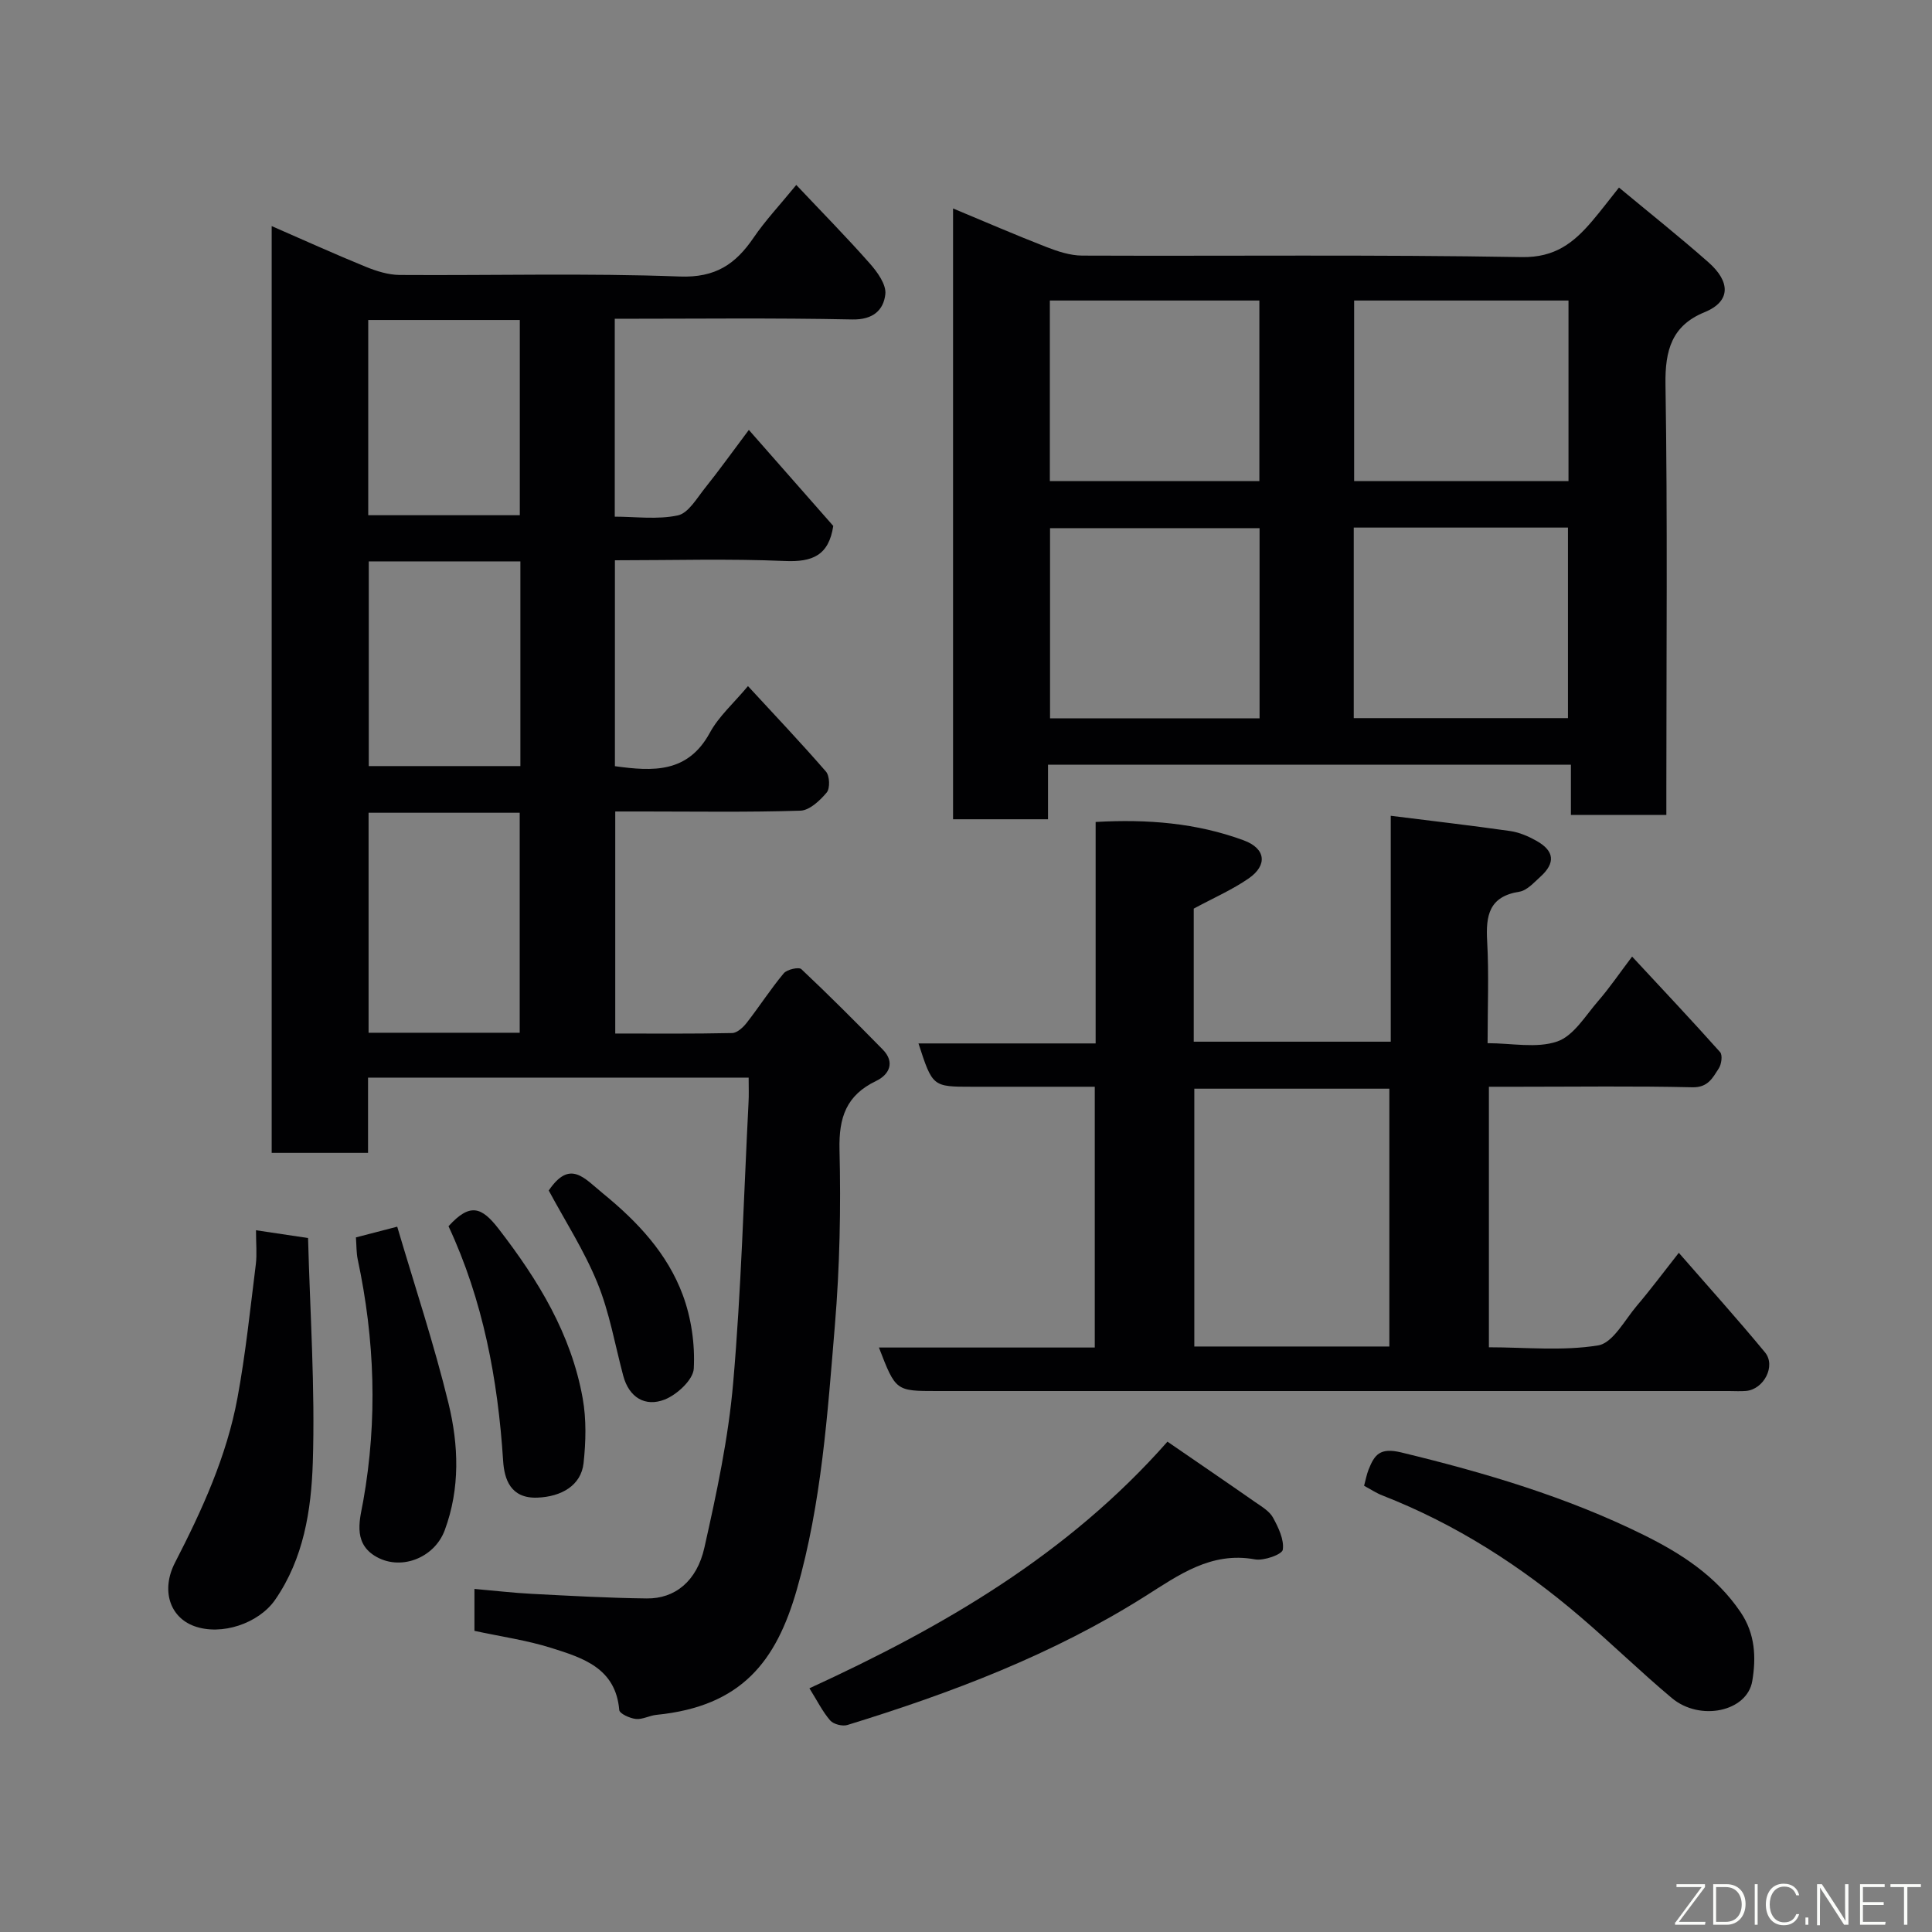 <svg enable-background="new 0 0 400 400" viewBox="0 0 400 400" xmlns="http://www.w3.org/2000/svg"><rect x="0" y="0" width="400" height="400" fill="#808080" stroke="none"/><g fill="#010103"><path d="m155 223.11c-26.62 0-52.44 0-78.8 0v15.58c-6.93 0-13.31 0-19.95 0 0-63.88 0-127.61 0-191.88 6.71 2.93 13.05 5.8 19.49 8.43 2.21.9 4.67 1.67 7.02 1.69 19.33.13 38.67-.41 57.98.32 7.4.28 11.56-2.57 15.29-8.05 2.39-3.51 5.34-6.64 8.83-10.91 5.27 5.59 10.41 10.8 15.24 16.28 1.56 1.76 3.42 4.35 3.2 6.34-.37 3.31-2.56 5.32-6.85 5.23-16.29-.34-32.59-.14-49.17-.14v40.97c4.28 0 8.83.64 13.05-.26 2.18-.46 3.93-3.54 5.61-5.64 2.94-3.67 5.68-7.5 9.1-12.06 6.18 7.03 11.91 13.54 17.48 19.88-.93 6.12-4.33 7.5-9.98 7.26-11.62-.5-23.27-.15-35.23-.15v42.63c7.84 1.08 15.08 1.49 19.66-6.93 1.84-3.39 4.93-6.1 7.89-9.65 5.38 5.84 10.9 11.65 16.15 17.7.77.89.87 3.46.16 4.32-1.39 1.66-3.54 3.7-5.44 3.77-10.82.35-21.66.17-32.49.17-1.82 0-3.65 0-5.86 0v45.97c8.02 0 16.12.08 24.21-.1 1.05-.02 2.32-1.22 3.07-2.2 2.6-3.34 4.9-6.93 7.61-10.17.67-.8 3.11-1.35 3.64-.86 5.75 5.41 11.32 11.01 16.85 16.64 2.65 2.7 1.27 5.24-1.33 6.49-6.22 2.97-7.78 7.57-7.62 14.25.3 12.08.05 24.24-.95 36.28-1.53 18.4-2.76 36.91-7.89 54.81-4.24 14.79-11.38 24.16-29.05 25.92-1.45.14-2.9 1-4.27.85-1.25-.13-3.38-1.1-3.44-1.85-.74-8.7-7.55-10.79-14.03-12.84-5.1-1.61-10.47-2.36-15.95-3.55 0-2.72 0-5.47 0-8.68 4.15.36 8.02.82 11.9 1.02 7.93.41 15.86.86 23.79.95 5.76.07 10.35-3.51 11.92-10.53 2.53-11.27 4.97-22.67 5.96-34.15 1.67-19.24 2.18-38.58 3.17-57.88.1-1.62.03-3.25.03-5.27zm-47.4-9.29c0-15.58 0-30.61 0-45.55-10.66 0-20.92 0-31.29 0v45.55zm-31.25-97.59v42.38h31.39c0-14.32 0-28.24 0-42.38-10.52 0-20.77 0-31.39 0zm-.11-9.56h31.38c0-13.71 0-27.08 0-40.42-10.63 0-20.89 0-31.38 0z"/><path d="m216.98 158.32v11.3c-6.56 0-12.95 0-19.66 0 0-41.9 0-83.82 0-126.46 6.49 2.7 12.83 5.45 19.27 7.96 2.38.93 4.98 1.79 7.48 1.8 30.33.12 60.67-.22 90.99.31 6.89.12 10.75-2.97 14.56-7.44 1.81-2.12 3.49-4.35 5.57-6.96 6.39 5.31 12.61 10.25 18.55 15.5 4.51 3.98 4.68 8.06-.85 10.32-6.74 2.75-8.18 7.85-8.07 14.92.44 27.83.18 55.66.18 83.5v5.66c-6.68 0-12.95 0-19.76 0 0-3.29 0-6.69 0-10.4-36.27-.01-71.99-.01-108.26-.01zm63.3-49.09v39.45h44.35c0-13.36 0-26.4 0-39.45-14.95 0-29.54 0-44.35 0zm-19.5.12c-14.77 0-29.14 0-43.38 0v39.38h43.38c0-13.18 0-26.1 0-39.38zm19.58-47.13v37.38h44.38c0-12.66 0-24.91 0-37.38-14.86 0-29.44 0-44.38 0zm-63 0v37.38h43.38c0-12.66 0-24.91 0-37.38-14.53 0-28.78 0-43.38 0z"/><path d="m181.97 278.99h44.69c0-18 0-35.71 0-53.99-8.51 0-16.95 0-25.4 0-8.18 0-8.18 0-11.1-8.97h36.68c0-15.41 0-30.35 0-45.85 10.72-.61 20.9.2 30.67 3.81 4.56 1.68 4.96 5.13 1.04 7.86-3.42 2.37-7.31 4.06-11.4 6.27v27.55h40.79c0-15.49 0-30.9 0-46.77 8.62 1.08 16.7 2.01 24.74 3.16 1.88.27 3.77 1.09 5.44 2.03 3.72 2.09 3.96 4.58.79 7.44-1.33 1.2-2.77 2.84-4.35 3.09-6.28.99-6.96 4.93-6.66 10.25.38 6.79.09 13.62.09 21.11 5.02 0 10.16 1.11 14.41-.35 3.4-1.16 5.85-5.35 8.49-8.39 2.33-2.68 4.34-5.65 7.02-9.19 6.42 6.92 12.41 13.26 18.22 19.78.54.61.29 2.52-.28 3.38-1.25 1.92-2.21 3.98-5.47 3.9-11.98-.28-23.98-.11-35.98-.11-1.96 0-3.92 0-6.14 0v53.94c7.51 0 15.23.81 22.62-.39 3.05-.5 5.49-5.24 8.02-8.22 2.86-3.36 5.5-6.91 8.68-10.95 6.21 7.13 12.17 13.74 17.84 20.61 2.32 2.8-.25 7.68-3.93 7.99-1.16.1-2.33.02-3.5.02-54.66 0-109.32 0-163.98 0-8.56 0-8.56 0-12.04-9.01zm105.68-.21c0-18.11 0-35.81 0-53.38-13.73 0-27.11 0-40.38 0v53.38z"/><path d="m241.71 298.48c6.38 4.39 12.3 8.42 18.17 12.52 1.34.93 2.94 1.86 3.68 3.2 1.12 2.05 2.33 4.56 2.03 6.65-.14.98-3.92 2.34-5.77 2-9.08-1.66-15.8 3.26-22.69 7.61-19.18 12.12-40.15 20.05-61.68 26.68-1.03.32-2.88-.15-3.57-.94-1.57-1.81-2.66-4.04-4.3-6.66 27.65-12.68 53.48-27.64 74.13-51.06z"/><path d="m282.42 307.61c.33-1.2.52-2.32.93-3.35 1.23-3.08 2.34-4.61 6.76-3.55 17.28 4.18 34.22 9.19 50.17 17.07 7.79 3.85 15.04 8.52 20.1 16.02 3.04 4.5 3.22 9.4 2.41 14.23-1.06 6.35-10.82 8.42-16.66 3.53-6.43-5.39-12.45-11.27-18.83-16.73-12.34-10.58-25.88-19.27-41.08-25.21-1.21-.46-2.31-1.2-3.8-2.01z"/><path d="m53 254.71c3.59.54 6.59.98 10.78 1.61.41 15.56 1.48 31.06.98 46.52-.32 9.8-1.88 19.82-7.79 28.37-3.42 4.94-11.16 7.5-16.76 5.46-5.09-1.86-6.9-7.48-3.97-13.16 5.61-10.89 10.7-22.02 12.93-34.12 1.69-9.14 2.64-18.43 3.8-27.67.25-2.09.03-4.24.03-7.01z"/><path d="m73.69 256.19c2.3-.6 4.75-1.23 8.55-2.22 3.64 12.34 7.64 24.34 10.62 36.59 2.1 8.63 2.43 17.58-.78 26.25-2.17 5.86-9.37 8.59-14.59 5.25-4.49-2.87-2.92-7.74-2.28-11.33 2.98-16.8 2.39-33.4-1.15-49.99-.29-1.38-.24-2.85-.37-4.55z"/><path d="m92.86 253.88c4.47-4.93 6.88-3.99 10.4.57 8.19 10.61 15 21.75 17.38 35.06.78 4.36.66 9 .18 13.42-.51 4.61-4.57 6.95-9.57 7.14-5.58.21-6.84-3.87-7.08-7.6-1.09-16.9-4.17-33.29-11.31-48.59z"/><path d="m113.61 246.48c4.41-6.48 7.3-2.59 11.26.64 7.14 5.83 13.28 12.37 16.48 20.96 1.77 4.76 2.56 10.21 2.29 15.27-.12 2.31-3.48 5.42-6.05 6.42-3.99 1.55-7.35-.4-8.56-4.95-1.71-6.42-2.84-13.08-5.33-19.18-2.73-6.71-6.73-12.9-10.09-19.16z"/></g><path d="m346.9 398 5.4-7.3h-5.2v-.6h5.9v.6l-5.4 7.2h5.5l-.1.6h-6.2v-.5z" fill="#fbfcfa"/><path d="m354.7 390.1h2.8c2.3 0 3.9 1.6 3.9 4.1s-1.6 4.3-3.9 4.3h-2.8zm.6 7.8h2c2.2 0 3.3-1.6 3.3-3.6 0-1.8-1-3.6-3.3-3.6h-2z" fill="#fbfcfa"/><path d="m363.9 390.1v8.4h-.6v-8.4h1.6z" fill="#fbfcfa"/><path d="m372.5 396.3c-.4 1.3-1.4 2.3-3.2 2.3-2.4 0-3.7-1.9-3.7-4.3 0-2.3 1.2-4.3 3.7-4.3 1.8 0 2.9 1 3.2 2.4h-.6c-.4-1.1-1.1-1.8-2.5-1.8-2.1 0-3 1.9-3 3.7s.9 3.7 3 3.7c1.4 0 2.1-.7 2.5-1.7z" fill="#fbfcfa"/><path d="m373.8 398.5v-1.5h.6v1.5z" fill="#fbfcfa"/><path d="m376.2 398.5v-8.4h1c1.3 2 4.4 6.7 4.9 7.6-.1-1.2-.1-2.4-.1-3.8v-3.8h.7v8.4h-.9c-1.2-1.9-4.4-6.8-5-7.7.1 1.1 0 2.3 0 3.9v3.9h-.6z" fill="#fbfcfa"/><path d="m390 394.4h-4.3v3.5h4.7l-.1.6h-5.2v-8.4h5.1v.6h-4.5v3.1h4.3z" fill="#fbfcfa"/><path d="m394.2 390.7h-2.8v-.6h6.3v.6h-2.8v7.8h-.7z" fill="#fbfcfa"/></svg>